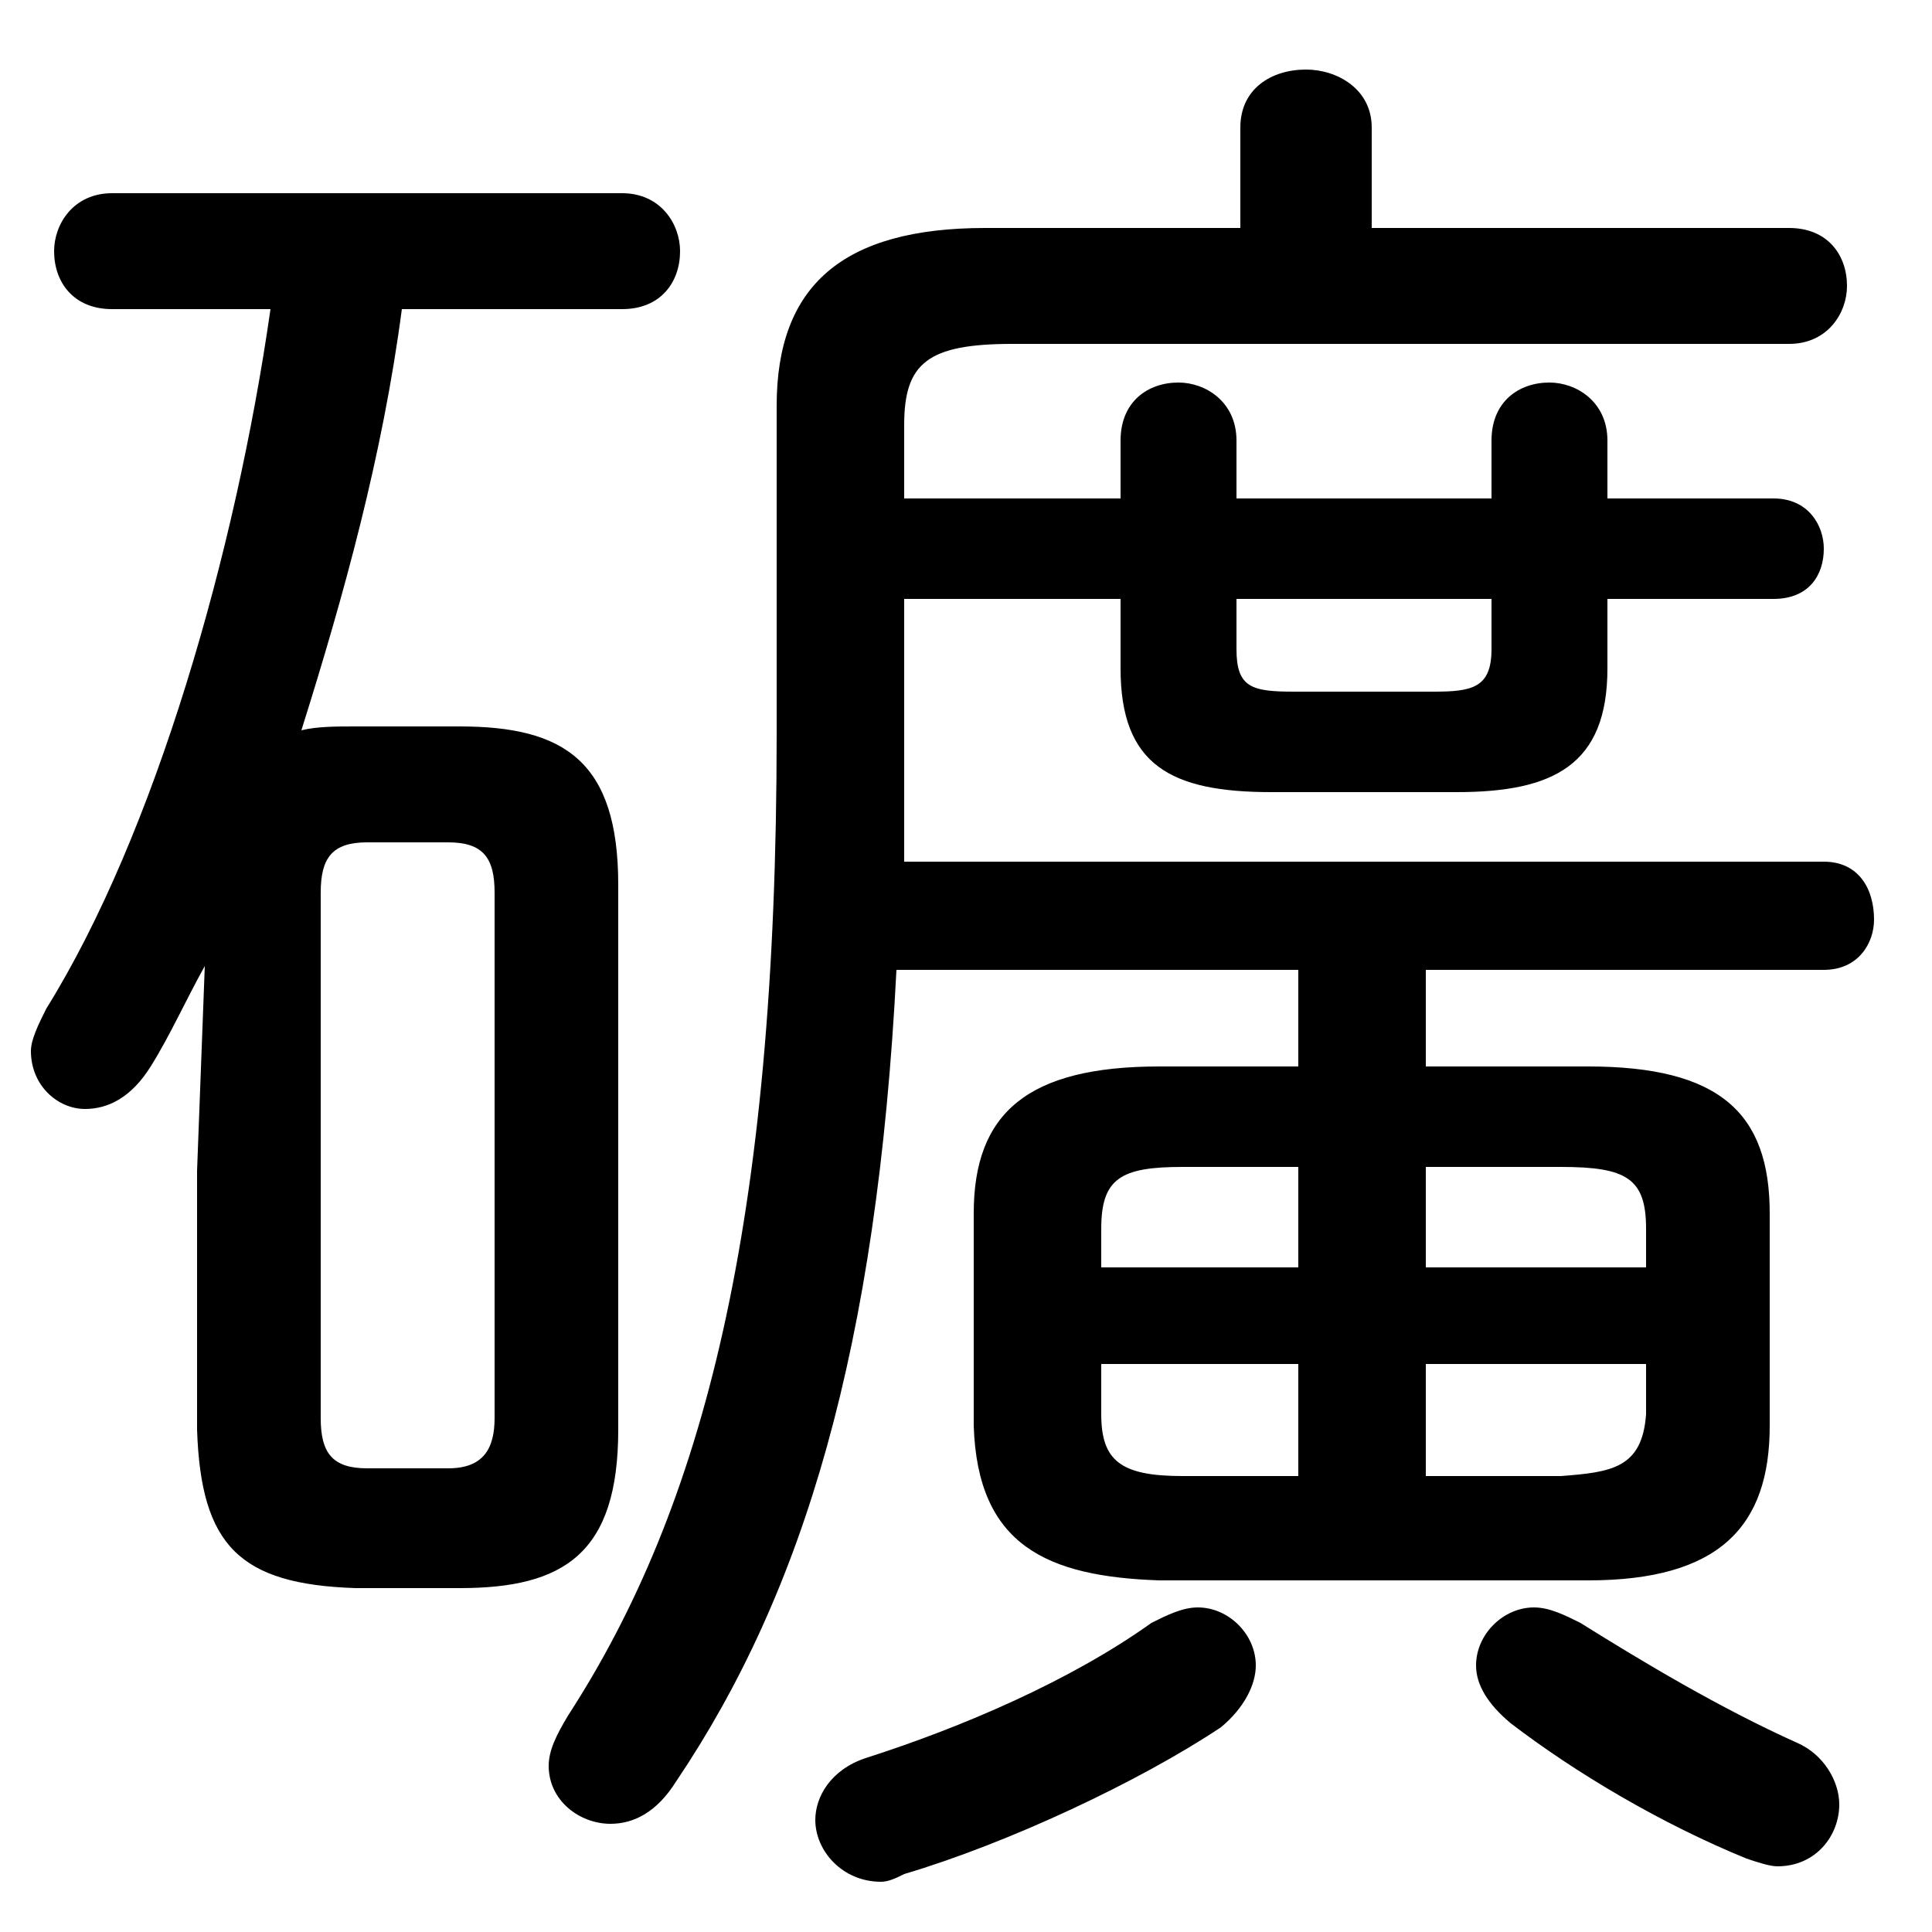 <svg xmlns="http://www.w3.org/2000/svg" viewBox="0 -44.0 50.0 50.0">
    <rect x="0" y="-44.0" width="50.0" height="50.0" fill="#808080" stroke="none"/>
    <g transform="scale(1, -1)">
        <!-- ボディの枠 -->
        <rect x="0" y="-6.0" width="50.0" height="50.0"
            stroke="white" fill="white"/>
        <!-- グリフ座標系の原点 -->
        <circle cx="0" cy="0" r="5" fill="white"/>
        <!-- グリフのアウトライン -->
        <g style="fill:black;stroke:#000000;stroke-width:0;stroke-linecap:round;stroke-linejoin:round;">
        <path d="M 33.6 16.4 L 30.0 16.4 C 26.6 16.4 25.2 15.2 25.2 12.6 L 25.2 7.1 C 25.3 4.0 27.1 3.2 30.0 3.1 L 41.1 3.1 C 44.5 3.1 45.8 4.5 45.8 7.1 L 45.8 12.6 C 45.8 15.2 44.5 16.4 41.1 16.4 L 36.9 16.4 L 36.9 18.9 L 47.2 18.9 C 48.1 18.9 48.5 19.6 48.5 20.2 C 48.5 21.0 48.1 21.7 47.2 21.7 L 23.4 21.7 C 23.4 22.8 23.4 23.9 23.4 25.0 L 23.4 28.5 L 29.0 28.5 L 29.0 26.7 C 29.0 24.2 30.3 23.5 32.9 23.5 L 37.7 23.5 C 40.2 23.5 41.6 24.2 41.6 26.7 L 41.6 28.5 L 45.9 28.5 C 46.8 28.5 47.2 29.1 47.2 29.8 C 47.2 30.4 46.8 31.1 45.9 31.1 L 41.6 31.1 L 41.6 32.6 C 41.6 33.6 40.8 34.1 40.1 34.1 C 39.3 34.1 38.6 33.6 38.6 32.6 L 38.6 31.1 L 32.0 31.1 L 32.0 32.6 C 32.0 33.6 31.2 34.1 30.5 34.1 C 29.7 34.1 29.0 33.6 29.0 32.6 L 29.0 31.1 L 23.4 31.1 L 23.4 33.0 C 23.4 34.6 24.0 35.1 26.2 35.1 L 46.3 35.1 C 47.3 35.1 47.8 35.9 47.8 36.6 C 47.8 37.4 47.3 38.1 46.3 38.1 L 35.5 38.1 L 35.5 40.7 C 35.5 41.7 34.6 42.2 33.8 42.2 C 32.9 42.2 32.1 41.7 32.1 40.7 L 32.1 38.1 L 25.5 38.1 C 21.8 38.1 20.1 36.6 20.1 33.5 L 20.1 25.0 C 20.1 12.3 18.2 5.0 14.7 -0.4 C 14.4 -0.9 14.2 -1.3 14.2 -1.7 C 14.2 -2.6 15.0 -3.2 15.8 -3.2 C 16.4 -3.2 17.0 -2.9 17.5 -2.1 C 20.8 2.8 22.7 9.1 23.2 18.9 L 33.6 18.9 Z M 36.9 8.7 L 42.6 8.7 L 42.6 7.4 C 42.5 6.0 41.7 5.9 40.4 5.8 L 36.9 5.8 Z M 33.6 8.7 L 33.6 5.8 L 30.6 5.8 C 29.0 5.8 28.5 6.2 28.5 7.4 L 28.5 8.7 Z M 36.9 13.8 L 40.4 13.8 C 42.1 13.8 42.6 13.5 42.6 12.2 L 42.6 11.2 L 36.9 11.2 Z M 33.6 13.8 L 33.6 11.2 L 28.5 11.2 L 28.5 12.2 C 28.5 13.5 29.0 13.8 30.6 13.8 Z M 38.6 28.5 L 38.6 27.2 C 38.6 26.2 38.1 26.1 37.1 26.1 L 33.5 26.1 C 32.4 26.1 32.0 26.2 32.0 27.2 L 32.0 28.5 Z M 11.9 2.9 C 14.6 2.9 16.0 3.8 16.0 7.0 L 16.0 21.1 C 16.0 24.3 14.6 25.2 11.9 25.2 L 9.2 25.2 C 8.7 25.2 8.2 25.2 7.8 25.1 C 8.9 28.6 9.9 32.2 10.4 36.0 L 16.1 36.0 C 17.1 36.0 17.6 36.7 17.6 37.5 C 17.6 38.2 17.1 39.0 16.1 39.0 L 2.9 39.0 C 1.9 39.0 1.4 38.2 1.4 37.5 C 1.4 36.7 1.9 36.0 2.9 36.0 L 7.0 36.0 C 6.1 29.7 4.0 22.4 1.2 17.9 C 1.0 17.5 0.8 17.1 0.8 16.8 C 0.8 15.9 1.5 15.3 2.2 15.3 C 2.8 15.3 3.4 15.6 3.9 16.4 C 4.4 17.2 4.8 18.1 5.3 19.0 L 5.1 13.7 L 5.1 7.0 C 5.2 4.0 6.2 3.0 9.2 2.9 Z M 9.5 6.0 C 8.6 6.0 8.3 6.4 8.3 7.3 L 8.3 20.9 C 8.3 21.8 8.6 22.2 9.5 22.2 L 11.6 22.2 C 12.5 22.2 12.8 21.8 12.8 20.9 L 12.8 7.3 C 12.8 6.5 12.5 6.0 11.6 6.0 Z M 40.9 2.0 C 40.5 2.2 40.1 2.4 39.7 2.4 C 38.9 2.4 38.2 1.7 38.2 0.9 C 38.2 0.4 38.5 -0.1 39.1 -0.6 C 40.8 -1.9 43.0 -3.2 45.2 -4.1 C 45.5 -4.2 45.8 -4.3 46.0 -4.3 C 47.0 -4.3 47.6 -3.5 47.6 -2.7 C 47.6 -2.1 47.2 -1.4 46.5 -1.1 C 44.5 -0.2 42.5 1.0 40.9 2.0 Z M 29.8 2.0 C 27.7 0.5 24.9 -0.7 22.4 -1.5 C 21.5 -1.8 21.1 -2.5 21.1 -3.1 C 21.1 -3.9 21.8 -4.7 22.8 -4.7 C 23.0 -4.7 23.2 -4.6 23.4 -4.5 C 26.1 -3.7 29.5 -2.1 31.6 -0.7 C 32.2 -0.2 32.5 0.4 32.5 0.9 C 32.5 1.7 31.8 2.4 31.0 2.4 C 30.6 2.4 30.2 2.2 29.8 2.0 Z"/>
    </g>
    </g>
</svg>
